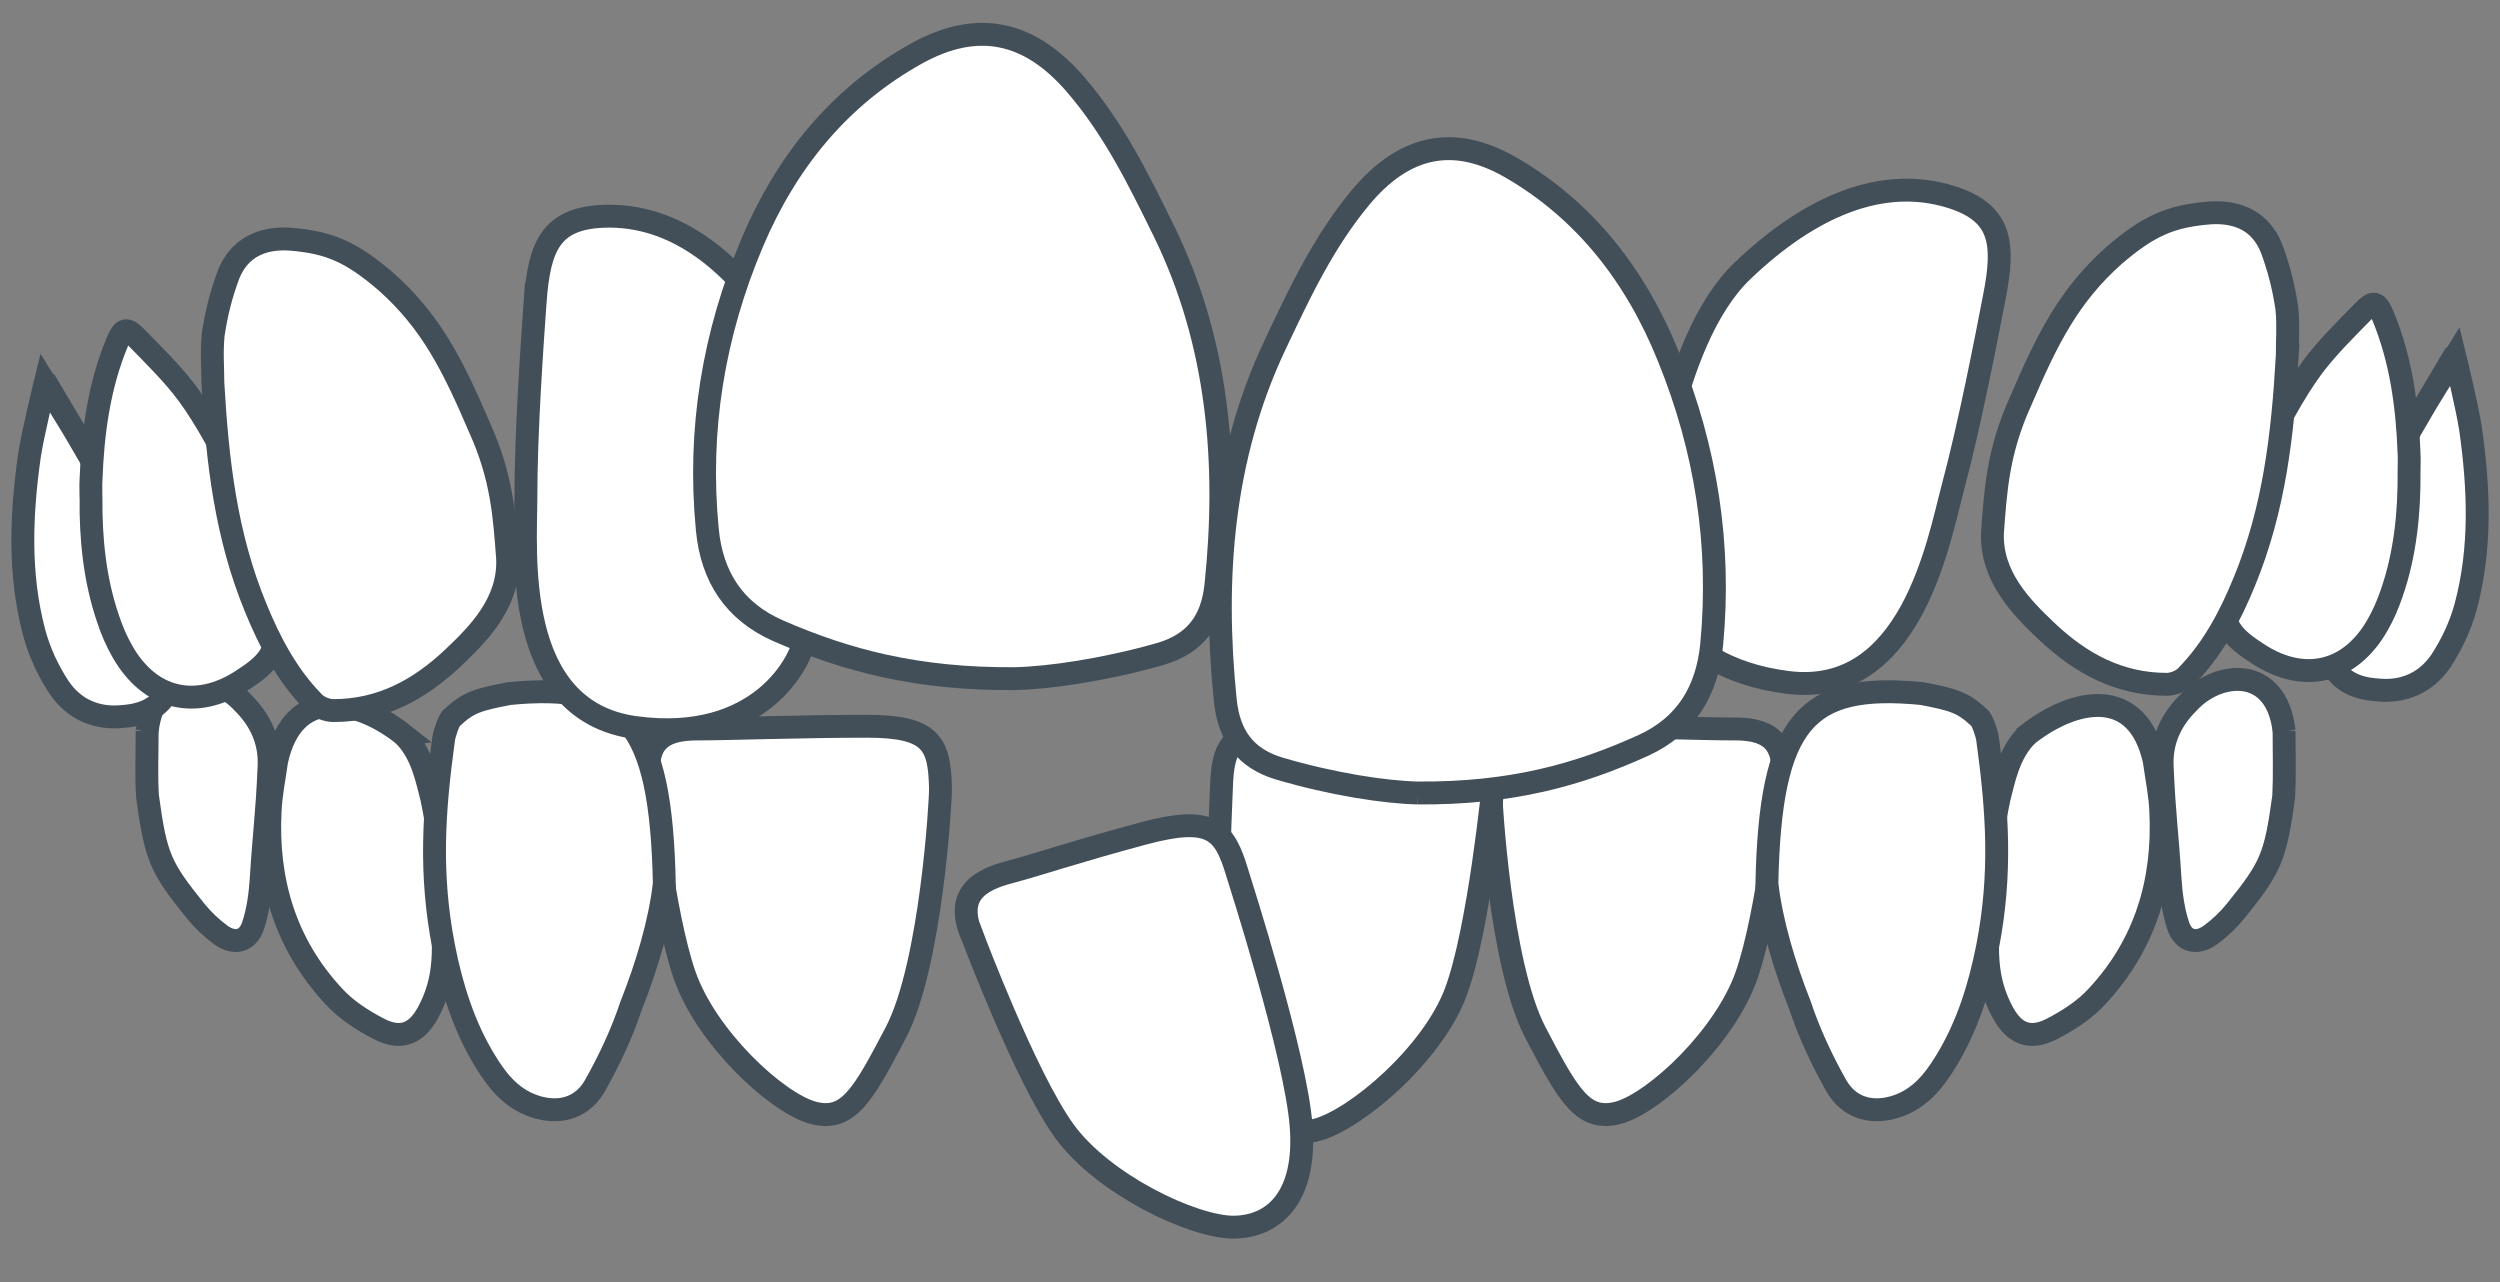 <svg fill="none" height="40" viewBox="0 0 78 40" width="78" xmlns="http://www.w3.org/2000/svg"><rect x="0" y="0" width="78" height="40" fill="#808080" stroke="none"/><g fill="#fff" stroke="#424e58" stroke-miterlimit="10" stroke-width=".714"><path d="m55.579 24.433s-.408 4.049-1.085 5.994c-.677 1.934-2.847 3.954-3.975 4.283-1.128.319-1.59-.542-2.621-2.508-1.096-2.104-1.397-7.269-1.386-7.609.032-1.371.258-1.934 2.288-1.934 2.02 0 4.383.085 5.286.085.892-.011 1.719.234 1.493 1.69z"/><path d="m71.263 22.807c-.236-2.051-2.052-1.902-2.987-.882-.559.553-.849 1.212-.816 1.977.064 1.541.15 1.987.247 3.539.032.478.097.967.247 1.424.161.51.58.616 1.01.308.29-.213.559-.468.784-.744 1.096-1.36 1.246-1.669 1.504-3.582.032-.659.011-1.328.011-2.041z"/><path d="m63.27 22.913c-.612.574-.763 1.498-.892 1.966-.301 1.392-.215 1.934-.301 3.295-.097 1.392-.172 2.349.419 3.433.365.659.849.84 1.515.499.516-.266 1.031-.595 1.418-1.02 1.504-1.615 2.095-3.582 1.988-5.771-.021-.521-.129-1.031-.204-1.573-.516-2.349-2.471-1.977-3.943-.829z"/><path d="m55.127 27.569c.14 1.222.548 2.572 1.031 3.794.29.872.688 1.722 1.139 2.519.354.616.978.872 1.73.68.817-.212 1.289-.797 1.697-1.467.666-1.095 1.042-2.306 1.289-3.56.441-2.274.312-4.209 0-6.483-.011-.117-.172-.627-.269-.669-.505-.468-.784-.553-1.783-.744-3.62-.351-4.727.861-4.834 5.93z"/><path d="m46.596 24.433s-.451 4.602-1.182 6.536c-.731 1.934-3.105 3.954-4.33 4.283-1.225.319-2.449-.319-2.858-2.508-.408-2.179-.129-7.822-.118-8.152.043-1.371.29-1.934 2.492-1.934 2.202 0 3.384.085 4.362.085.978 0 1.88.234 1.633 1.69z"/><path d="m20.276 24.433s.408 4.049 1.085 5.994 2.847 3.954 3.975 4.283c1.128.319 1.59-.542 2.621-2.508 1.096-2.104 1.397-7.269 1.386-7.609-.032-1.371-.258-1.934-2.288-1.934-2.03 0-4.383.085-5.286.085s-1.719.234-1.493 1.69z"/><path d="m4.592 22.807c.236-2.051 2.052-1.902 2.987-.882.559.553.849 1.212.816 1.977-.064 1.541-.15 1.987-.247 3.539-.032.478-.097.967-.247 1.424-.161.51-.58.616-1.01.308-.29-.213-.559-.468-.784-.744-1.096-1.36-1.246-1.669-1.504-3.582-.043-.659-.011-1.328-.011-2.041z"/><path d="m12.573 22.913c.612.574.763 1.498.892 1.966.301 1.392.215 1.934.301 3.295.097 1.392.172 2.349-.419 3.433-.365.659-.849.84-1.515.499-.516-.266-1.031-.595-1.418-1.02-1.504-1.615-2.095-3.582-1.987-5.771.021-.521.129-1.031.204-1.573.516-2.349 2.482-1.977 3.943-.829z"/><path d="m20.727 27.569c-.14 1.222-.548 2.572-1.031 3.794-.29.872-.688 1.722-1.139 2.519-.354.616-.978.872-1.73.68-.817-.212-1.289-.797-1.697-1.467-.666-1.095-1.042-2.306-1.289-3.56-.441-2.274-.312-4.209 0-6.483.011-.117.172-.627.269-.669.505-.468.784-.553 1.783-.744 3.62-.351 4.727.861 4.834 5.93z"/><path d="m30.361 29.263s1.627 4.328 2.833 6.008c1.206 1.679 4.022 3.015 5.29 3.017 1.266-.009 2.284-.942 2.111-3.162-.17-2.21-1.9-7.589-1.996-7.904-.396-1.313-.781-1.793-2.908-1.223s-3.247.958-4.191 1.211c-.947.243-1.756.713-1.14 2.055z"/><path d="m73.228 17.143c.354-1.031 2.74-5.027 2.74-5.027v.011c.215-.351.43-.702.623-1.01 0 0 .387 1.573.494 2.285.258 1.839.333 3.688-.15 5.505-.161.606-.441 1.201-.784 1.722-.473.691-1.192.988-2.009.893-2.578-.181-1.246-3.39-.913-4.379z"/><path d="m75.163 14.698c0-.181.011-.361 0-.542-.054-1.477-.247-2.933-.817-4.304-.183-.436-.29-.468-.602-.149-.559.574-1.139 1.137-1.611 1.775-1.085 1.477-2.654 4.719-2.804 6.929-.032 1.148.354 1.498 1.128 1.998 1.44.935 2.879.585 3.728-.914.183-.319.322-.648.441-.999.419-1.212.548-2.498.537-3.794z"/><path d="m71.361 11.117c0-.499.043-.925-.011-1.499-.097-.638-.236-1.222-.483-1.881-.333-.818-1.021-1.148-1.901-1.095-1.268.096-1.955.425-3.008 1.328-1.397 1.243-2.074 2.583-2.911 4.538-.72 1.583-.784 2.816-.881 4.092-.064 1.382.913 2.359 1.687 3.093 1.064 1.01 2.267 1.658 3.749 1.658.204 0 .473-.106.612-.255.827-.84 1.375-1.881 1.816-2.965.924-2.253 1.192-4.559 1.332-7.014z"/><path d="m62.23 9.237c-.264 1.36-.776 4.017-1.307 5.998-.44 1.643-1.299 6.551-5.159 6.055-3.86-.495-4.52-3.346-4.373-4.186.147-.841.644-6.429 2.975-8.654 2.11-2.02 4.355-2.97 6.491-2.31 1.602.495 1.688 1.464 1.373 3.096z"/><path d="m44.243 24.741c2.901.021 5.006-.563 7.037-1.488 1.321-.606 1.988-1.69 2.127-3.167.29-3.103-.183-6.079-1.343-8.938-1.021-2.54-2.611-4.581-4.92-5.92-1.805-1.042-3.352-.691-4.716.957-1.149 1.392-1.88 2.955-2.654 4.591-1.644 3.486-1.934 7.259-1.547 11.053.107 1.116.623 1.828 1.676 2.147 1.654.489 3.309.744 4.34.765z"/><path d="m4.773 17.972c-.355-1.031-2.74-5.027-2.74-5.027v.011c-.215-.351-.43-.701-.623-1.01 0 0-.387 1.573-.494 2.285-.258 1.839-.333 3.688.15 5.505.161.606.44 1.201.784 1.722.473.691 1.192.988 2.009.893 2.578-.191 1.246-3.401.913-4.379z"/><path d="m2.839 15.527c0-.181-.011-.361 0-.542.054-1.477.247-2.933.816-4.304.183-.436.29-.468.602-.149.559.574 1.139 1.137 1.611 1.775 1.085 1.477 2.654 4.719 2.804 6.929.032 1.148-.355 1.498-1.128 1.998-1.44.935-2.879.585-3.728-.914-.183-.319-.322-.648-.44-.999-.419-1.222-.548-2.498-.537-3.794z"/><path d="m6.641 11.935c0-.499-.043-.925.011-1.498.097-.638.236-1.222.483-1.881.333-.818 1.021-1.148 1.902-1.095 1.268.096 1.955.425 3.008 1.328 1.397 1.243 2.073 2.583 2.911 4.538.72 1.584.784 2.816.881 4.092.064 1.382-.913 2.359-1.687 3.093-1.063 1.01-2.267 1.658-3.749 1.658-.204 0-.473-.106-.612-.255-.827-.84-1.375-1.881-1.816-2.965-.924-2.242-1.192-4.559-1.332-7.014z"/><path d="m16.698 9.384c-.097 1.382-.29 4.081-.29 6.132 0 1.7-.441 6.664 3.416 7.184 3.857.521 5.232-2.062 5.307-2.912.075-.85 1.042-6.377-.634-9.129-1.515-2.498-3.438-3.996-5.672-3.911-1.665.064-1.998.978-2.127 2.636z"/><path d="m31.651 21.174c-3.03.021-5.232-.563-7.359-1.488-1.386-.606-2.084-1.69-2.224-3.167-.301-3.103.193-6.079 1.397-8.938 1.074-2.54 2.729-4.581 5.146-5.92 1.891-1.042 3.502-.691 4.931.957 1.203 1.392 1.966 2.955 2.772 4.591 1.708 3.486 2.02 7.259 1.622 11.053-.118 1.116-.645 1.828-1.751 2.147-1.719.489-3.459.744-4.534.765z"/></g></svg>